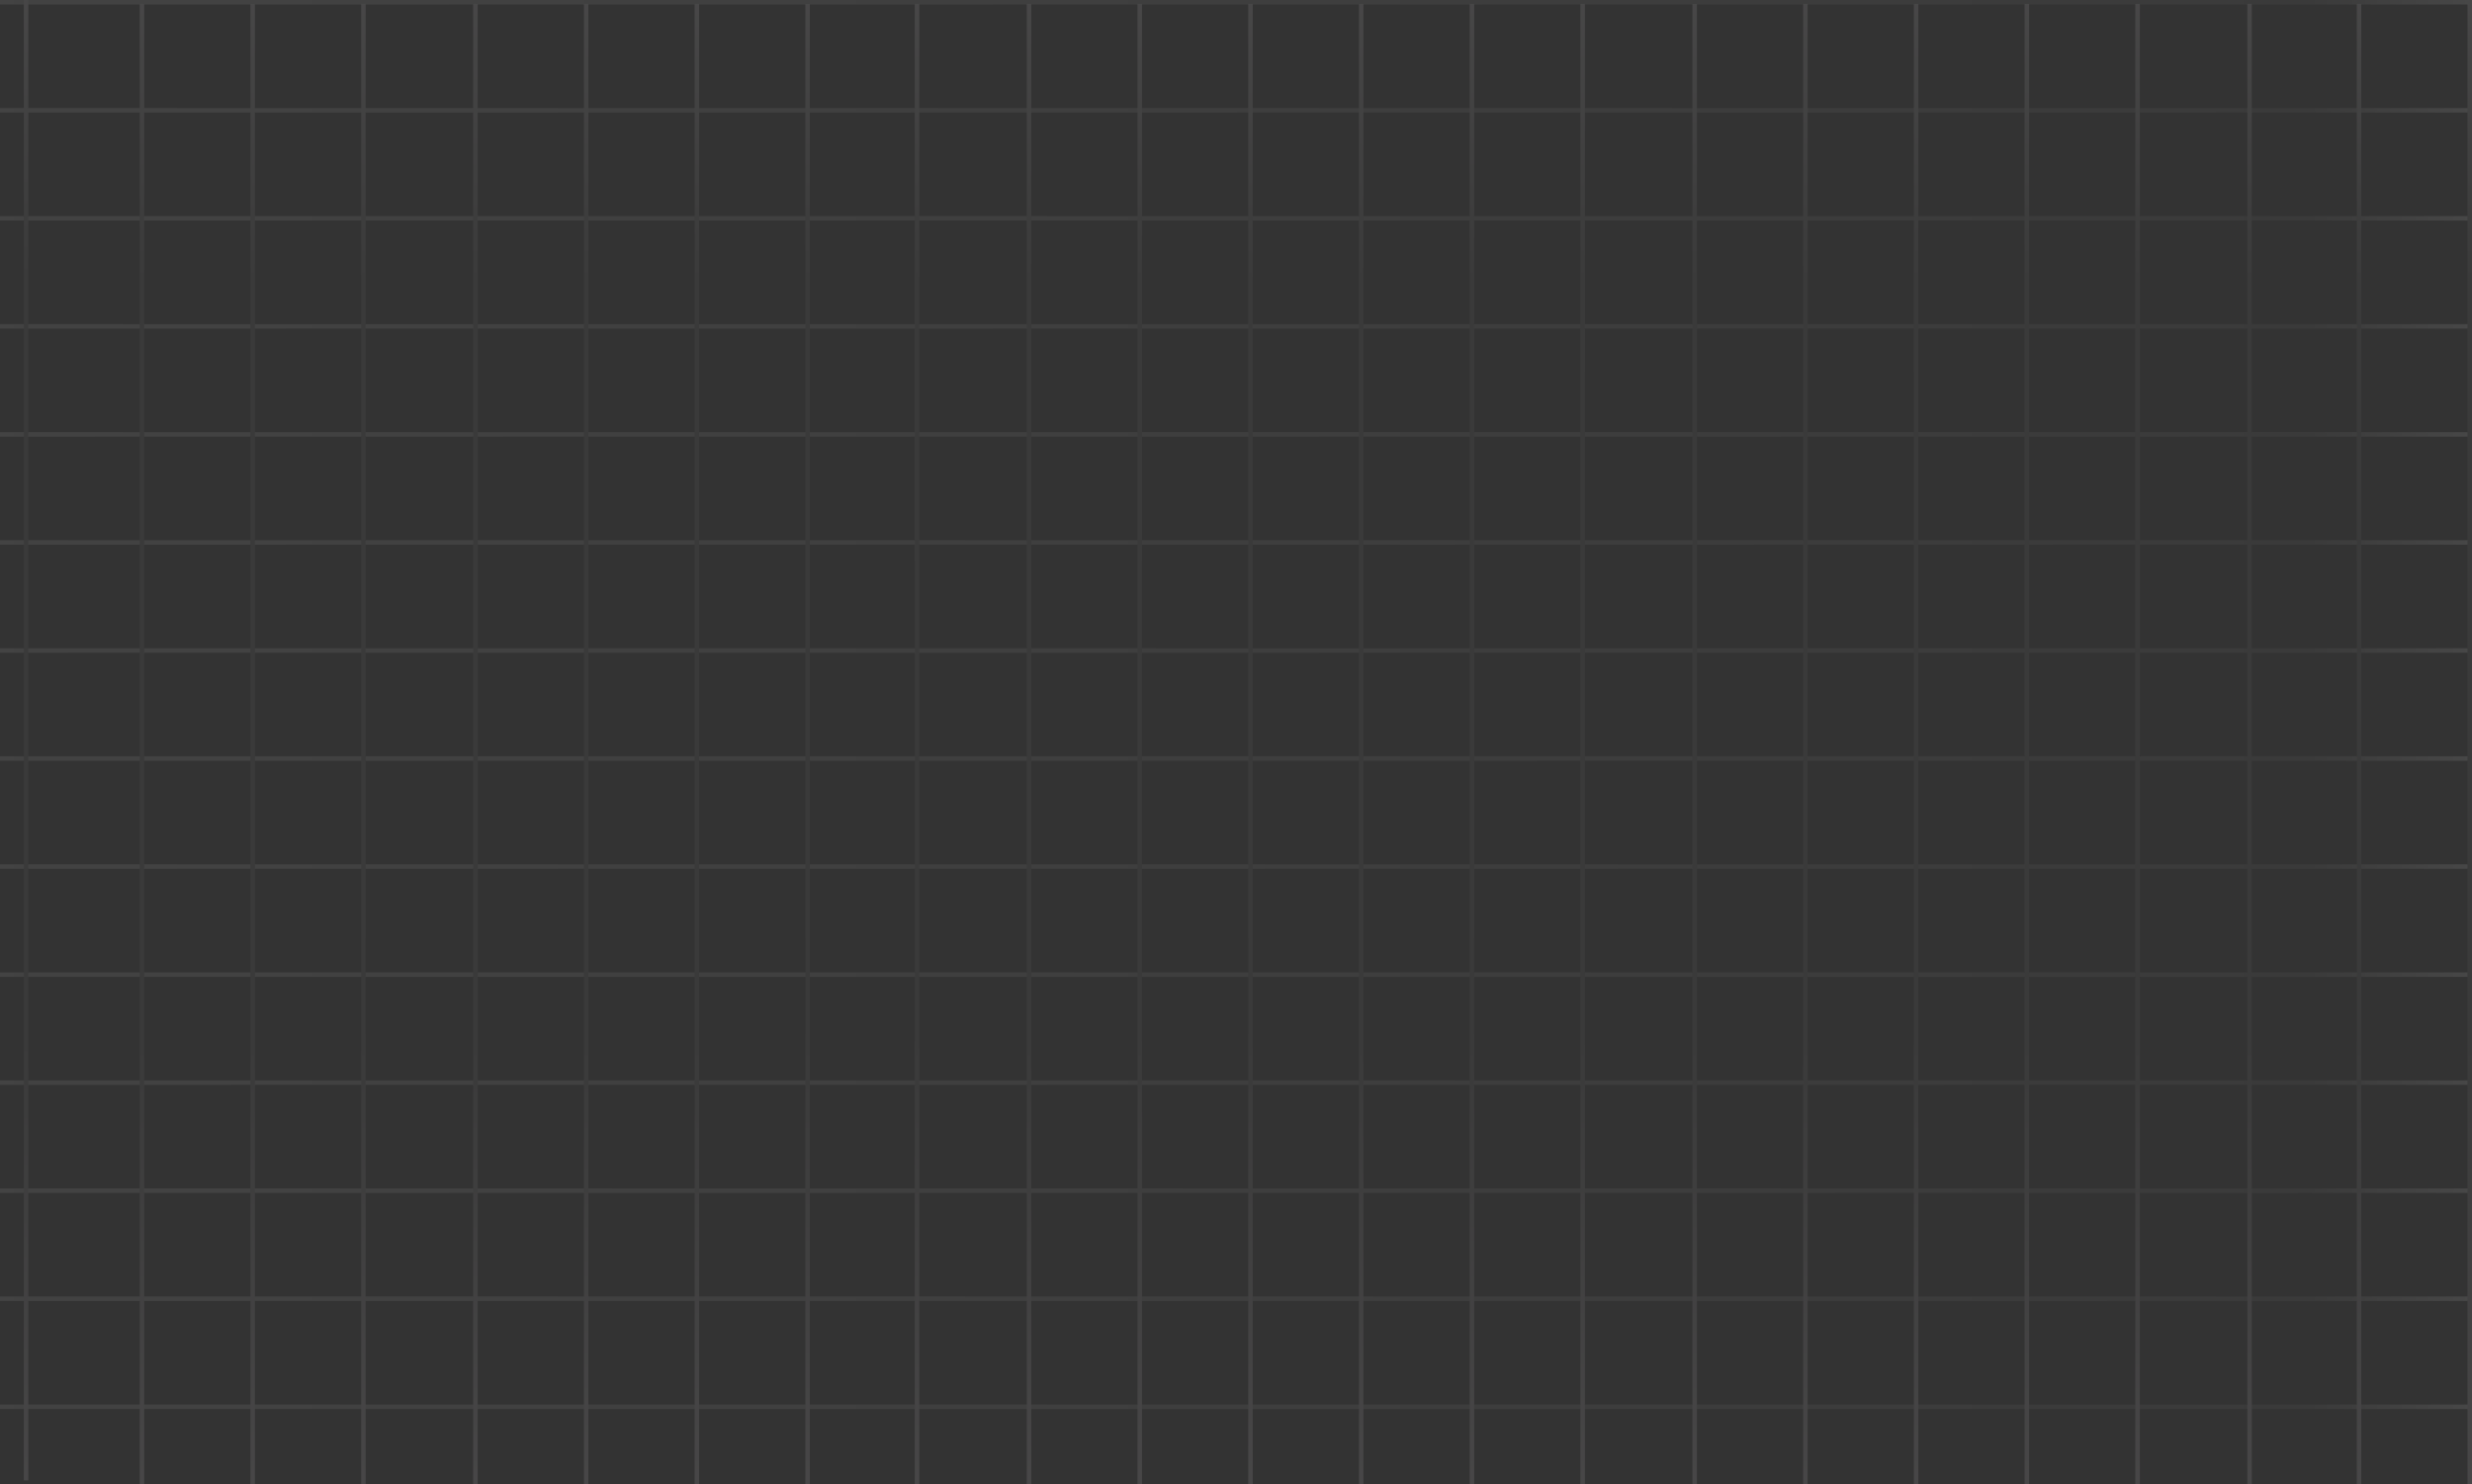 <svg width="1920" height="1153" viewBox="0 0 1920 1153" fill="none" xmlns="http://www.w3.org/2000/svg">
<rect x="0" y="0" width="1920" height="1153" fill="#333333" stroke="none"/>
<g opacity="0.1">
<line x1="1920" y1="1.748" x2="-1.58052e-07" y2="1.748" stroke="url(#paint0_linear_4500_50045)" stroke-width="3.497"/>
<line x1="1920" y1="85.674" x2="-1.58052e-07" y2="85.674" stroke="url(#paint1_linear_4500_50045)" stroke-width="3.497"/>
<line x1="1920" y1="169.6" x2="-1.58052e-07" y2="169.6" stroke="url(#paint2_linear_4500_50045)" stroke-width="3.497"/>
<line x1="1920" y1="253.522" x2="-1.58052e-07" y2="253.522" stroke="url(#paint3_linear_4500_50045)" stroke-width="3.497"/>
<line x1="1920" y1="337.448" x2="-1.58052e-07" y2="337.447" stroke="url(#paint4_linear_4500_50045)" stroke-width="3.497"/>
<line x1="1920" y1="421.373" x2="-1.58052e-07" y2="421.373" stroke="url(#paint5_linear_4500_50045)" stroke-width="3.497"/>
<line x1="1920" y1="505.299" x2="-1.58052e-07" y2="505.299" stroke="url(#paint6_linear_4500_50045)" stroke-width="3.497"/>
<line x1="1920" y1="589.225" x2="-1.58052e-07" y2="589.225" stroke="url(#paint7_linear_4500_50045)" stroke-width="3.497"/>
<line x1="1920" y1="673.151" x2="-1.58052e-07" y2="673.151" stroke="url(#paint8_linear_4500_50045)" stroke-width="3.497"/>
<line x1="1920" y1="757.073" x2="-1.58052e-07" y2="757.073" stroke="url(#paint9_linear_4500_50045)" stroke-width="3.497"/>
<line x1="1920" y1="840.998" x2="-1.58052e-07" y2="840.998" stroke="url(#paint10_linear_4500_50045)" stroke-width="3.497"/>
<line x1="1920" y1="924.924" x2="-1.58052e-07" y2="924.924" stroke="url(#paint11_linear_4500_50045)" stroke-width="3.497"/>
<line x1="1920" y1="1008.85" x2="-1.58052e-07" y2="1008.85" stroke="url(#paint12_linear_4500_50045)" stroke-width="3.497"/>
<line x1="1920" y1="1092.78" x2="-1.58052e-07" y2="1092.78" stroke="url(#paint13_linear_4500_50045)" stroke-width="3.497"/>
<line x1="1918.25" y1="1153" x2="1918.25" y2="3" stroke="url(#paint14_linear_4500_50045)" stroke-width="3.497"/>
<line x1="1832.25" y1="1153" x2="1832.25" y2="3" stroke="url(#paint15_linear_4500_50045)" stroke-width="3.497"/>
<line x1="1747.25" y1="1153" x2="1747.25" y2="3" stroke="url(#paint16_linear_4500_50045)" stroke-width="3.497"/>
<line x1="1660.25" y1="1153" x2="1660.25" y2="3" stroke="url(#paint17_linear_4500_50045)" stroke-width="3.497"/>
<line x1="1574.25" y1="1153" x2="1574.25" y2="3" stroke="url(#paint18_linear_4500_50045)" stroke-width="3.497"/>
<line x1="1488.25" y1="1153" x2="1488.25" y2="3" stroke="url(#paint19_linear_4500_50045)" stroke-width="3.497"/>
<line x1="1402.25" y1="1153" x2="1402.25" y2="3" stroke="url(#paint20_linear_4500_50045)" stroke-width="3.497"/>
<line x1="1316.25" y1="1153" x2="1316.25" y2="3" stroke="url(#paint21_linear_4500_50045)" stroke-width="3.497"/>
<line x1="1229.25" y1="1153" x2="1229.25" y2="3" stroke="url(#paint22_linear_4500_50045)" stroke-width="3.497"/>
<line x1="1143.25" y1="1153" x2="1143.25" y2="3" stroke="url(#paint23_linear_4500_50045)" stroke-width="3.497"/>
<line x1="1057.25" y1="1153" x2="1057.25" y2="3" stroke="url(#paint24_linear_4500_50045)" stroke-width="3.497"/>
<line x1="971.252" y1="1153" x2="971.252" y2="3" stroke="url(#paint25_linear_4500_50045)" stroke-width="3.497"/>
<line x1="885.252" y1="1153" x2="885.252" y2="3" stroke="url(#paint26_linear_4500_50045)" stroke-width="3.497"/>
<line x1="799.252" y1="1153" x2="799.252" y2="3" stroke="url(#paint27_linear_4500_50045)" stroke-width="3.497"/>
<line x1="712.252" y1="1153" x2="712.252" y2="3" stroke="url(#paint28_linear_4500_50045)" stroke-width="3.497"/>
<line x1="627.252" y1="1153" x2="627.252" y2="3" stroke="url(#paint29_linear_4500_50045)" stroke-width="3.497"/>
<line x1="541.252" y1="1153" x2="541.252" y2="3" stroke="url(#paint30_linear_4500_50045)" stroke-width="3.497"/>
<line x1="455.252" y1="1153" x2="455.252" y2="3" stroke="url(#paint31_linear_4500_50045)" stroke-width="3.497"/>
<line x1="369.252" y1="1153" x2="369.252" y2="3" stroke="url(#paint32_linear_4500_50045)" stroke-width="3.497"/>
<line x1="282.252" y1="1153" x2="282.252" y2="3" stroke="url(#paint33_linear_4500_50045)" stroke-width="3.497"/>
<line x1="196.252" y1="1153" x2="196.252" y2="3" stroke="url(#paint34_linear_4500_50045)" stroke-width="3.497"/>
<line x1="110.252" y1="1153" x2="110.252" y2="3" stroke="url(#paint35_linear_4500_50045)" stroke-width="3.497"/>
<line x1="20.252" y1="1150" x2="20.252" y2="-1.5925e-07" stroke="url(#paint36_linear_4500_50045)" stroke-width="3.497"/>
</g>
<defs>
<linearGradient id="paint0_linear_4500_50045" x1="1920" y1="-0.5" x2="4.51993e-08" y2="-0.5" gradientUnits="userSpaceOnUse">
<stop stop-color="white"/>
<stop offset="0.065" stop-color="#7D7D7D"/>
<stop offset="1" stop-color="#D2D2D2"/>
</linearGradient>
<linearGradient id="paint1_linear_4500_50045" x1="1920" y1="83.426" x2="4.51993e-08" y2="83.426" gradientUnits="userSpaceOnUse">
<stop stop-color="white"/>
<stop offset="0.065" stop-color="#7D7D7D"/>
<stop offset="1" stop-color="#D2D2D2"/>
</linearGradient>
<linearGradient id="paint2_linear_4500_50045" x1="1920" y1="167.352" x2="4.51993e-08" y2="167.351" gradientUnits="userSpaceOnUse">
<stop stop-color="white"/>
<stop offset="0.065" stop-color="#7D7D7D"/>
<stop offset="1" stop-color="#D2D2D2"/>
</linearGradient>
<linearGradient id="paint3_linear_4500_50045" x1="1920" y1="251.273" x2="4.51993e-08" y2="251.273" gradientUnits="userSpaceOnUse">
<stop stop-color="white"/>
<stop offset="0.065" stop-color="#7D7D7D"/>
<stop offset="1" stop-color="#D2D2D2"/>
</linearGradient>
<linearGradient id="paint4_linear_4500_50045" x1="1920" y1="335.199" x2="4.51993e-08" y2="335.199" gradientUnits="userSpaceOnUse">
<stop stop-color="white"/>
<stop offset="0.065" stop-color="#7D7D7D"/>
<stop offset="1" stop-color="#D2D2D2"/>
</linearGradient>
<linearGradient id="paint5_linear_4500_50045" x1="1920" y1="419.125" x2="4.51993e-08" y2="419.125" gradientUnits="userSpaceOnUse">
<stop stop-color="white"/>
<stop offset="0.065" stop-color="#7D7D7D"/>
<stop offset="1" stop-color="#D2D2D2"/>
</linearGradient>
<linearGradient id="paint6_linear_4500_50045" x1="1920" y1="503.051" x2="4.51993e-08" y2="503.051" gradientUnits="userSpaceOnUse">
<stop stop-color="white"/>
<stop offset="0.065" stop-color="#7D7D7D"/>
<stop offset="1" stop-color="#D2D2D2"/>
</linearGradient>
<linearGradient id="paint7_linear_4500_50045" x1="1920" y1="586.977" x2="4.51993e-08" y2="586.976" gradientUnits="userSpaceOnUse">
<stop stop-color="white"/>
<stop offset="0.065" stop-color="#7D7D7D"/>
<stop offset="1" stop-color="#D2D2D2"/>
</linearGradient>
<linearGradient id="paint8_linear_4500_50045" x1="1920" y1="670.902" x2="4.51993e-08" y2="670.902" gradientUnits="userSpaceOnUse">
<stop stop-color="white"/>
<stop offset="0.065" stop-color="#7D7D7D"/>
<stop offset="1" stop-color="#D2D2D2"/>
</linearGradient>
<linearGradient id="paint9_linear_4500_50045" x1="1920" y1="754.824" x2="4.51993e-08" y2="754.824" gradientUnits="userSpaceOnUse">
<stop stop-color="white"/>
<stop offset="0.065" stop-color="#7D7D7D"/>
<stop offset="1" stop-color="#D2D2D2"/>
</linearGradient>
<linearGradient id="paint10_linear_4500_50045" x1="1920" y1="838.75" x2="4.51993e-08" y2="838.75" gradientUnits="userSpaceOnUse">
<stop stop-color="white"/>
<stop offset="0.065" stop-color="#7D7D7D"/>
<stop offset="1" stop-color="#D2D2D2"/>
</linearGradient>
<linearGradient id="paint11_linear_4500_50045" x1="1920" y1="922.676" x2="4.51993e-08" y2="922.676" gradientUnits="userSpaceOnUse">
<stop stop-color="white"/>
<stop offset="0.065" stop-color="#7D7D7D"/>
<stop offset="1" stop-color="#D2D2D2"/>
</linearGradient>
<linearGradient id="paint12_linear_4500_50045" x1="1920" y1="1006.6" x2="4.51993e-08" y2="1006.6" gradientUnits="userSpaceOnUse">
<stop stop-color="white"/>
<stop offset="0.065" stop-color="#7D7D7D"/>
<stop offset="1" stop-color="#D2D2D2"/>
</linearGradient>
<linearGradient id="paint13_linear_4500_50045" x1="1920" y1="1090.53" x2="4.51993e-08" y2="1090.53" gradientUnits="userSpaceOnUse">
<stop stop-color="white"/>
<stop offset="0.065" stop-color="#7D7D7D"/>
<stop offset="1" stop-color="#D2D2D2"/>
</linearGradient>
<linearGradient id="paint14_linear_4500_50045" x1="1920.5" y1="1153" x2="1920.5" y2="3" gradientUnits="userSpaceOnUse">
<stop stop-color="#FFF6FE"/>
<stop offset="0.305" stop-color="#797979"/>
<stop offset="0.815" stop-color="#7D7D7D"/>
<stop offset="1" stop-color="#FFFAFE"/>
</linearGradient>
<linearGradient id="paint15_linear_4500_50045" x1="1834.5" y1="1153" x2="1834.5" y2="3" gradientUnits="userSpaceOnUse">
<stop stop-color="#FFF6FE"/>
<stop offset="0.305" stop-color="#797979"/>
<stop offset="0.815" stop-color="#7D7D7D"/>
<stop offset="1" stop-color="#FFFAFE"/>
</linearGradient>
<linearGradient id="paint16_linear_4500_50045" x1="1749.5" y1="1153" x2="1749.5" y2="3" gradientUnits="userSpaceOnUse">
<stop stop-color="#FFF6FE"/>
<stop offset="0.305" stop-color="#797979"/>
<stop offset="0.815" stop-color="#7D7D7D"/>
<stop offset="1" stop-color="#FFFAFE"/>
</linearGradient>
<linearGradient id="paint17_linear_4500_50045" x1="1662.5" y1="1153" x2="1662.5" y2="3" gradientUnits="userSpaceOnUse">
<stop stop-color="#FFF6FE"/>
<stop offset="0.305" stop-color="#797979"/>
<stop offset="0.815" stop-color="#7D7D7D"/>
<stop offset="1" stop-color="#FFFAFE"/>
</linearGradient>
<linearGradient id="paint18_linear_4500_50045" x1="1576.5" y1="1153" x2="1576.5" y2="3" gradientUnits="userSpaceOnUse">
<stop stop-color="#FFF6FE"/>
<stop offset="0.305" stop-color="#797979"/>
<stop offset="0.815" stop-color="#7D7D7D"/>
<stop offset="1" stop-color="#FFFAFE"/>
</linearGradient>
<linearGradient id="paint19_linear_4500_50045" x1="1490.5" y1="1153" x2="1490.5" y2="3" gradientUnits="userSpaceOnUse">
<stop stop-color="#FFF6FE"/>
<stop offset="0.305" stop-color="#797979"/>
<stop offset="0.815" stop-color="#7D7D7D"/>
<stop offset="1" stop-color="#FFFAFE"/>
</linearGradient>
<linearGradient id="paint20_linear_4500_50045" x1="1404.5" y1="1153" x2="1404.5" y2="3" gradientUnits="userSpaceOnUse">
<stop stop-color="#FFF6FE"/>
<stop offset="0.305" stop-color="#797979"/>
<stop offset="0.815" stop-color="#7D7D7D"/>
<stop offset="1" stop-color="#FFFAFE"/>
</linearGradient>
<linearGradient id="paint21_linear_4500_50045" x1="1318.5" y1="1153" x2="1318.5" y2="3" gradientUnits="userSpaceOnUse">
<stop stop-color="#FFF6FE"/>
<stop offset="0.305" stop-color="#797979"/>
<stop offset="0.815" stop-color="#7D7D7D"/>
<stop offset="1" stop-color="#FFFAFE"/>
</linearGradient>
<linearGradient id="paint22_linear_4500_50045" x1="1231.5" y1="1153" x2="1231.5" y2="3" gradientUnits="userSpaceOnUse">
<stop stop-color="#FFF6FE"/>
<stop offset="0.305" stop-color="#797979"/>
<stop offset="0.815" stop-color="#7D7D7D"/>
<stop offset="1" stop-color="#FFFAFE"/>
</linearGradient>
<linearGradient id="paint23_linear_4500_50045" x1="1145.5" y1="1153" x2="1145.5" y2="3" gradientUnits="userSpaceOnUse">
<stop stop-color="#FFF6FE"/>
<stop offset="0.305" stop-color="#797979"/>
<stop offset="0.815" stop-color="#7D7D7D"/>
<stop offset="1" stop-color="#FFFAFE"/>
</linearGradient>
<linearGradient id="paint24_linear_4500_50045" x1="1059.5" y1="1153" x2="1059.5" y2="3" gradientUnits="userSpaceOnUse">
<stop stop-color="#FFF6FE"/>
<stop offset="0.305" stop-color="#797979"/>
<stop offset="0.815" stop-color="#7D7D7D"/>
<stop offset="1" stop-color="#FFFAFE"/>
</linearGradient>
<linearGradient id="paint25_linear_4500_50045" x1="973.5" y1="1153" x2="973.5" y2="3" gradientUnits="userSpaceOnUse">
<stop stop-color="#FFF6FE"/>
<stop offset="0.305" stop-color="#797979"/>
<stop offset="0.815" stop-color="#7D7D7D"/>
<stop offset="1" stop-color="#FFFAFE"/>
</linearGradient>
<linearGradient id="paint26_linear_4500_50045" x1="887.5" y1="1153" x2="887.5" y2="3" gradientUnits="userSpaceOnUse">
<stop stop-color="#FFF6FE"/>
<stop offset="0.305" stop-color="#797979"/>
<stop offset="0.815" stop-color="#7D7D7D"/>
<stop offset="1" stop-color="#FFFAFE"/>
</linearGradient>
<linearGradient id="paint27_linear_4500_50045" x1="801.5" y1="1153" x2="801.5" y2="3" gradientUnits="userSpaceOnUse">
<stop stop-color="#FFF6FE"/>
<stop offset="0.305" stop-color="#797979"/>
<stop offset="0.815" stop-color="#7D7D7D"/>
<stop offset="1" stop-color="#FFFAFE"/>
</linearGradient>
<linearGradient id="paint28_linear_4500_50045" x1="714.5" y1="1153" x2="714.5" y2="3" gradientUnits="userSpaceOnUse">
<stop stop-color="#FFF6FE"/>
<stop offset="0.305" stop-color="#797979"/>
<stop offset="0.815" stop-color="#7D7D7D"/>
<stop offset="1" stop-color="#FFFAFE"/>
</linearGradient>
<linearGradient id="paint29_linear_4500_50045" x1="629.5" y1="1153" x2="629.5" y2="3" gradientUnits="userSpaceOnUse">
<stop stop-color="#FFF6FE"/>
<stop offset="0.305" stop-color="#797979"/>
<stop offset="0.815" stop-color="#7D7D7D"/>
<stop offset="1" stop-color="#FFFAFE"/>
</linearGradient>
<linearGradient id="paint30_linear_4500_50045" x1="543.5" y1="1153" x2="543.5" y2="3" gradientUnits="userSpaceOnUse">
<stop stop-color="#FFF6FE"/>
<stop offset="0.305" stop-color="#797979"/>
<stop offset="0.815" stop-color="#7D7D7D"/>
<stop offset="1" stop-color="#FFFAFE"/>
</linearGradient>
<linearGradient id="paint31_linear_4500_50045" x1="457.5" y1="1153" x2="457.5" y2="3" gradientUnits="userSpaceOnUse">
<stop stop-color="#FFF6FE"/>
<stop offset="0.305" stop-color="#797979"/>
<stop offset="0.815" stop-color="#7D7D7D"/>
<stop offset="1" stop-color="#FFFAFE"/>
</linearGradient>
<linearGradient id="paint32_linear_4500_50045" x1="371.5" y1="1153" x2="371.5" y2="3" gradientUnits="userSpaceOnUse">
<stop stop-color="#FFF6FE"/>
<stop offset="0.305" stop-color="#797979"/>
<stop offset="0.815" stop-color="#7D7D7D"/>
<stop offset="1" stop-color="#FFFAFE"/>
</linearGradient>
<linearGradient id="paint33_linear_4500_50045" x1="284.5" y1="1153" x2="284.5" y2="3" gradientUnits="userSpaceOnUse">
<stop stop-color="#FFF6FE"/>
<stop offset="0.305" stop-color="#797979"/>
<stop offset="0.815" stop-color="#7D7D7D"/>
<stop offset="1" stop-color="#FFFAFE"/>
</linearGradient>
<linearGradient id="paint34_linear_4500_50045" x1="198.5" y1="1153" x2="198.5" y2="3" gradientUnits="userSpaceOnUse">
<stop stop-color="#FFF6FE"/>
<stop offset="0.305" stop-color="#797979"/>
<stop offset="0.815" stop-color="#7D7D7D"/>
<stop offset="1" stop-color="#FFFAFE"/>
</linearGradient>
<linearGradient id="paint35_linear_4500_50045" x1="112.5" y1="1153" x2="112.5" y2="3" gradientUnits="userSpaceOnUse">
<stop stop-color="#FFF6FE"/>
<stop offset="0.305" stop-color="#797979"/>
<stop offset="0.815" stop-color="#7D7D7D"/>
<stop offset="1" stop-color="#FFFAFE"/>
</linearGradient>
<linearGradient id="paint36_linear_4500_50045" x1="22.5" y1="1150" x2="22.5" y2="4.55282e-08" gradientUnits="userSpaceOnUse">
<stop stop-color="#FFF6FE"/>
<stop offset="0.305" stop-color="#797979"/>
<stop offset="0.815" stop-color="#7D7D7D"/>
<stop offset="1" stop-color="#FFFAFE"/>
</linearGradient>
</defs>
</svg>
